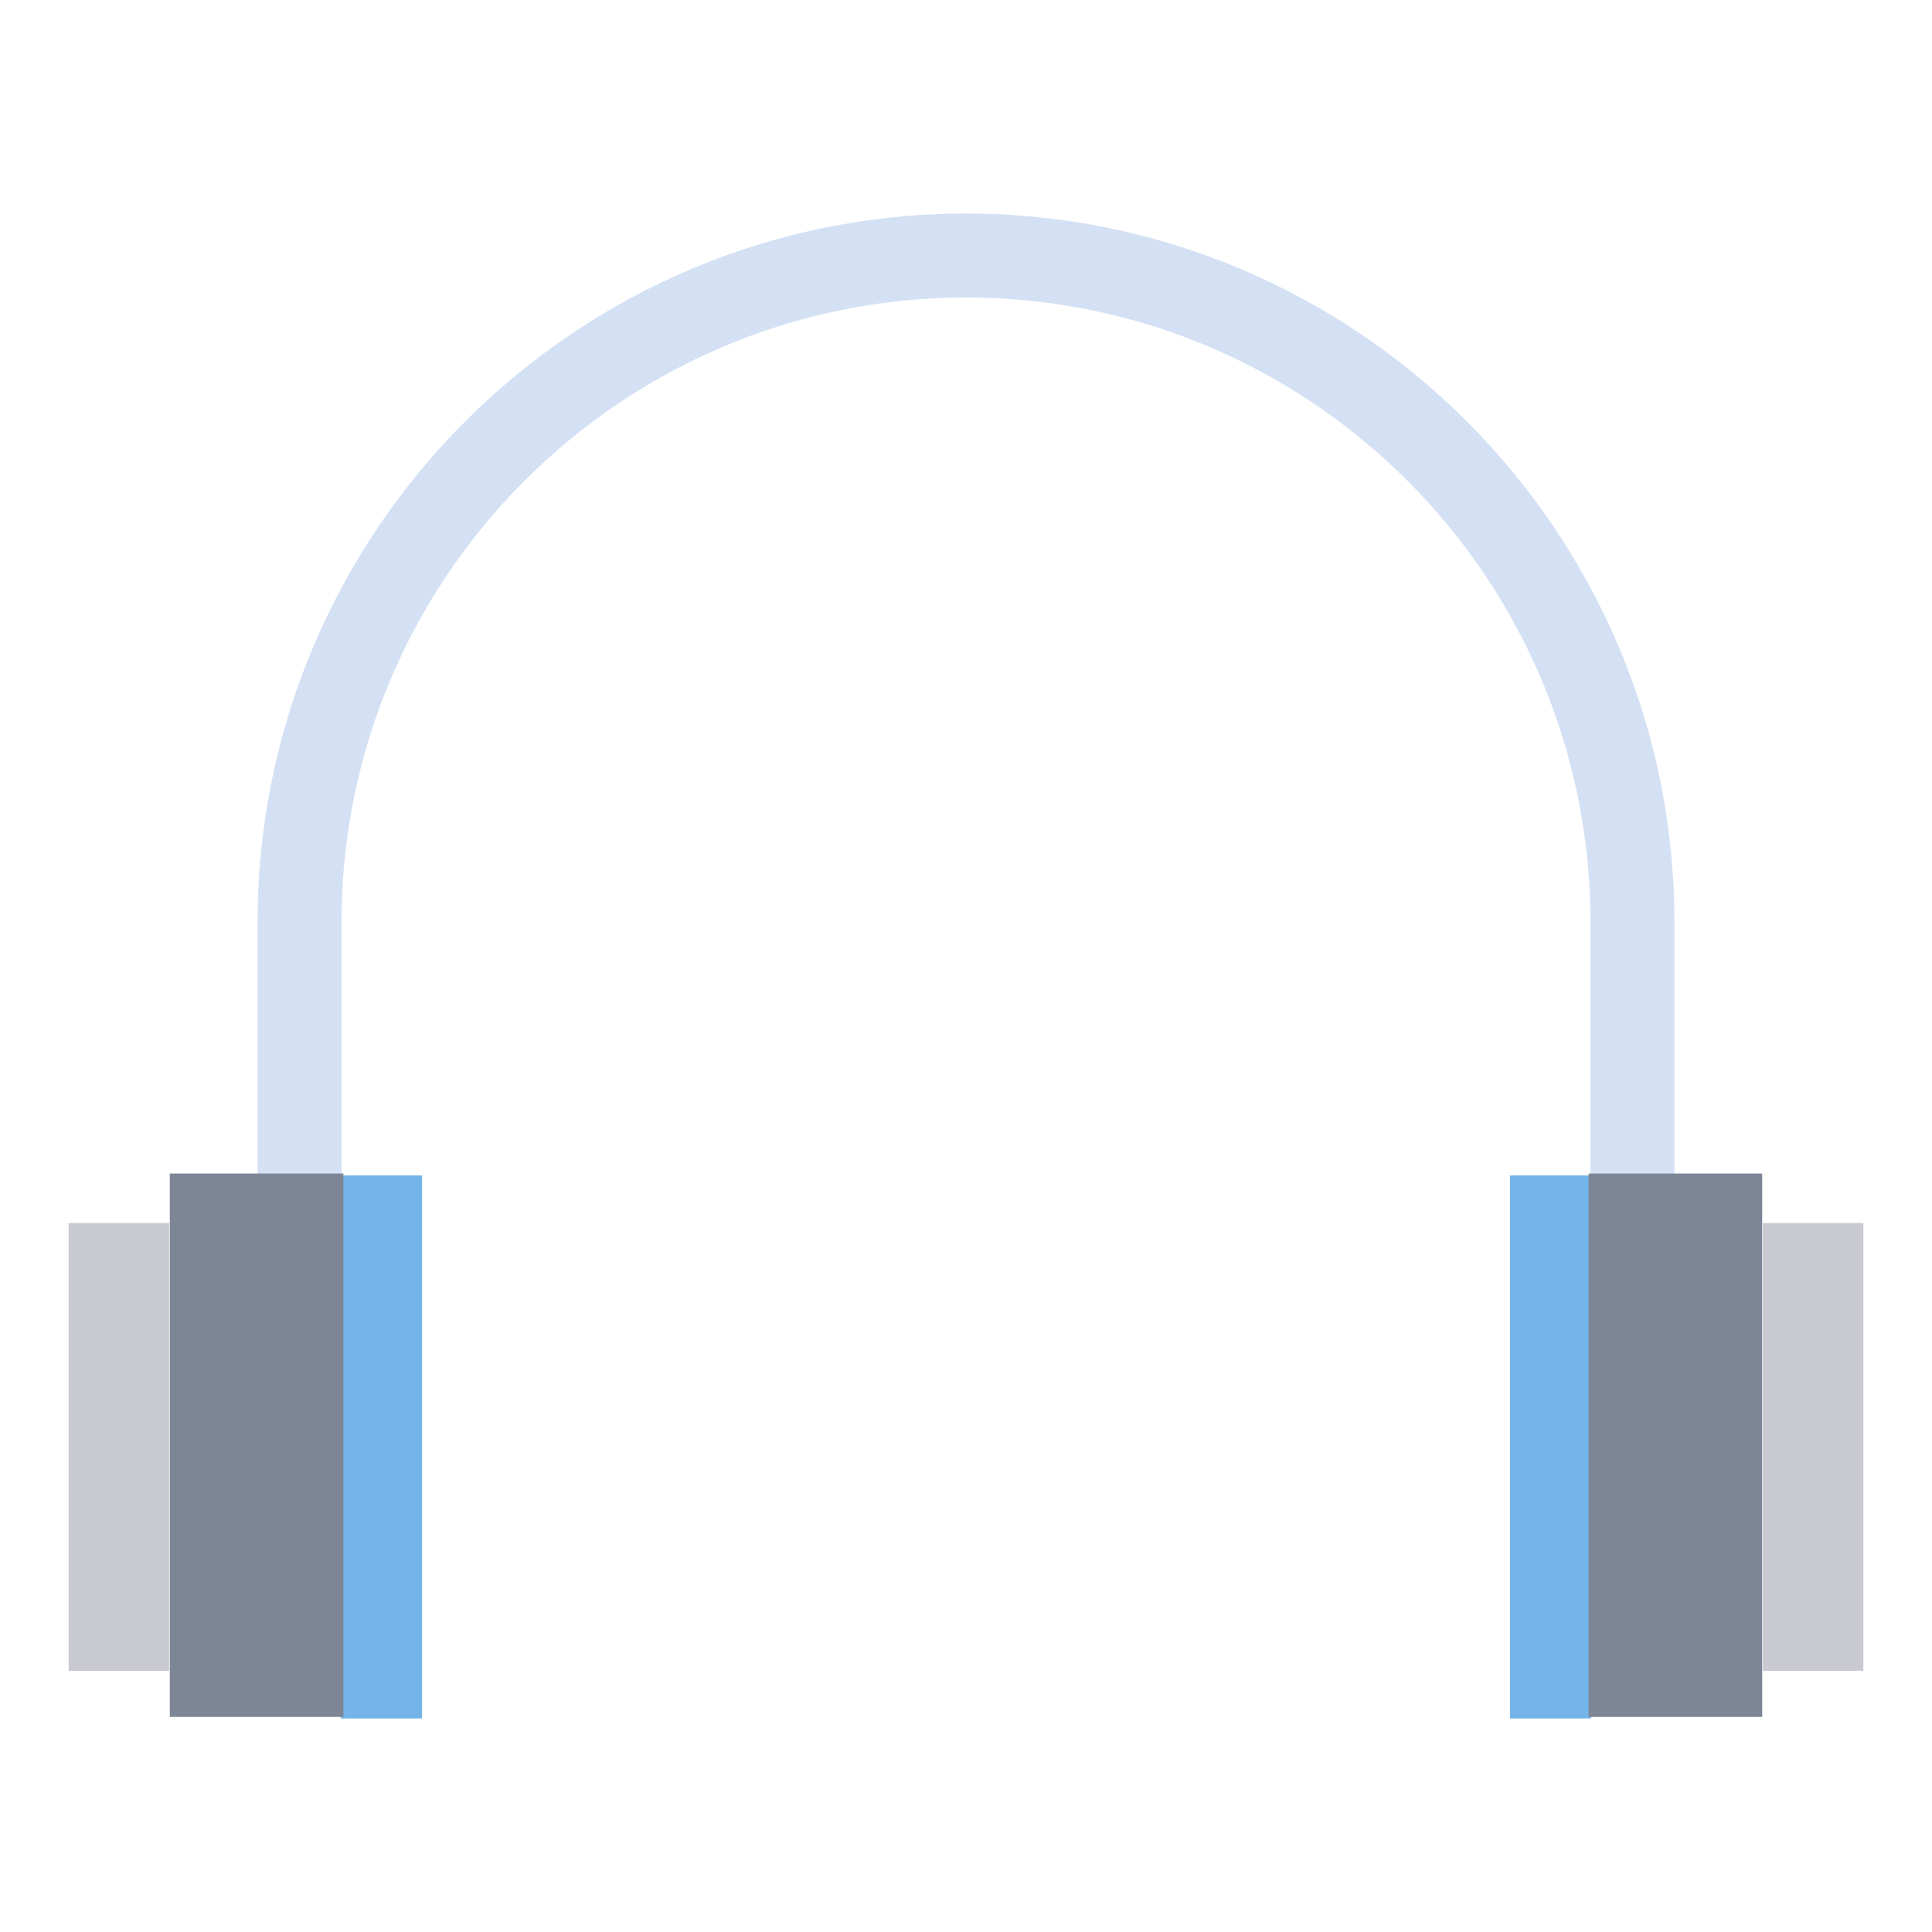 <svg id="Layer_1" height="512" viewBox="0 0 512 512" width="512" xmlns="http://www.w3.org/2000/svg" data-name="Layer 1"><g id="_Path_" fill="#74b4e8" data-name=" Path "><path d="m400.15 311.49h21.54v143.92h-21.54z"/><path d="m90.31 311.49h21.54v143.92h-21.54z"/></g><path d="m493.81 324.12v118.66h-26.56-.07v-118.66h.07z" fill="#c9cad1"/><path d="m44.82 324.12v118.66h-.07-26.56v-118.66h26.56z" fill="#c9cad1"/><path d="m443.74 244.34v67.15h-22.25v-67.15c0-91.26-74.24-165.5-165.49-165.5s-165.49 74.24-165.49 165.5v67.15h-22.25v-67.15c0-103.52 84.22-187.75 187.74-187.75s187.74 84.23 187.74 187.75z" fill="#d4e1f4"/><g fill="#7d8696"><path d="m421 311h46v144h-46z"/><path d="m45 311h46v144h-46z"/></g></svg>